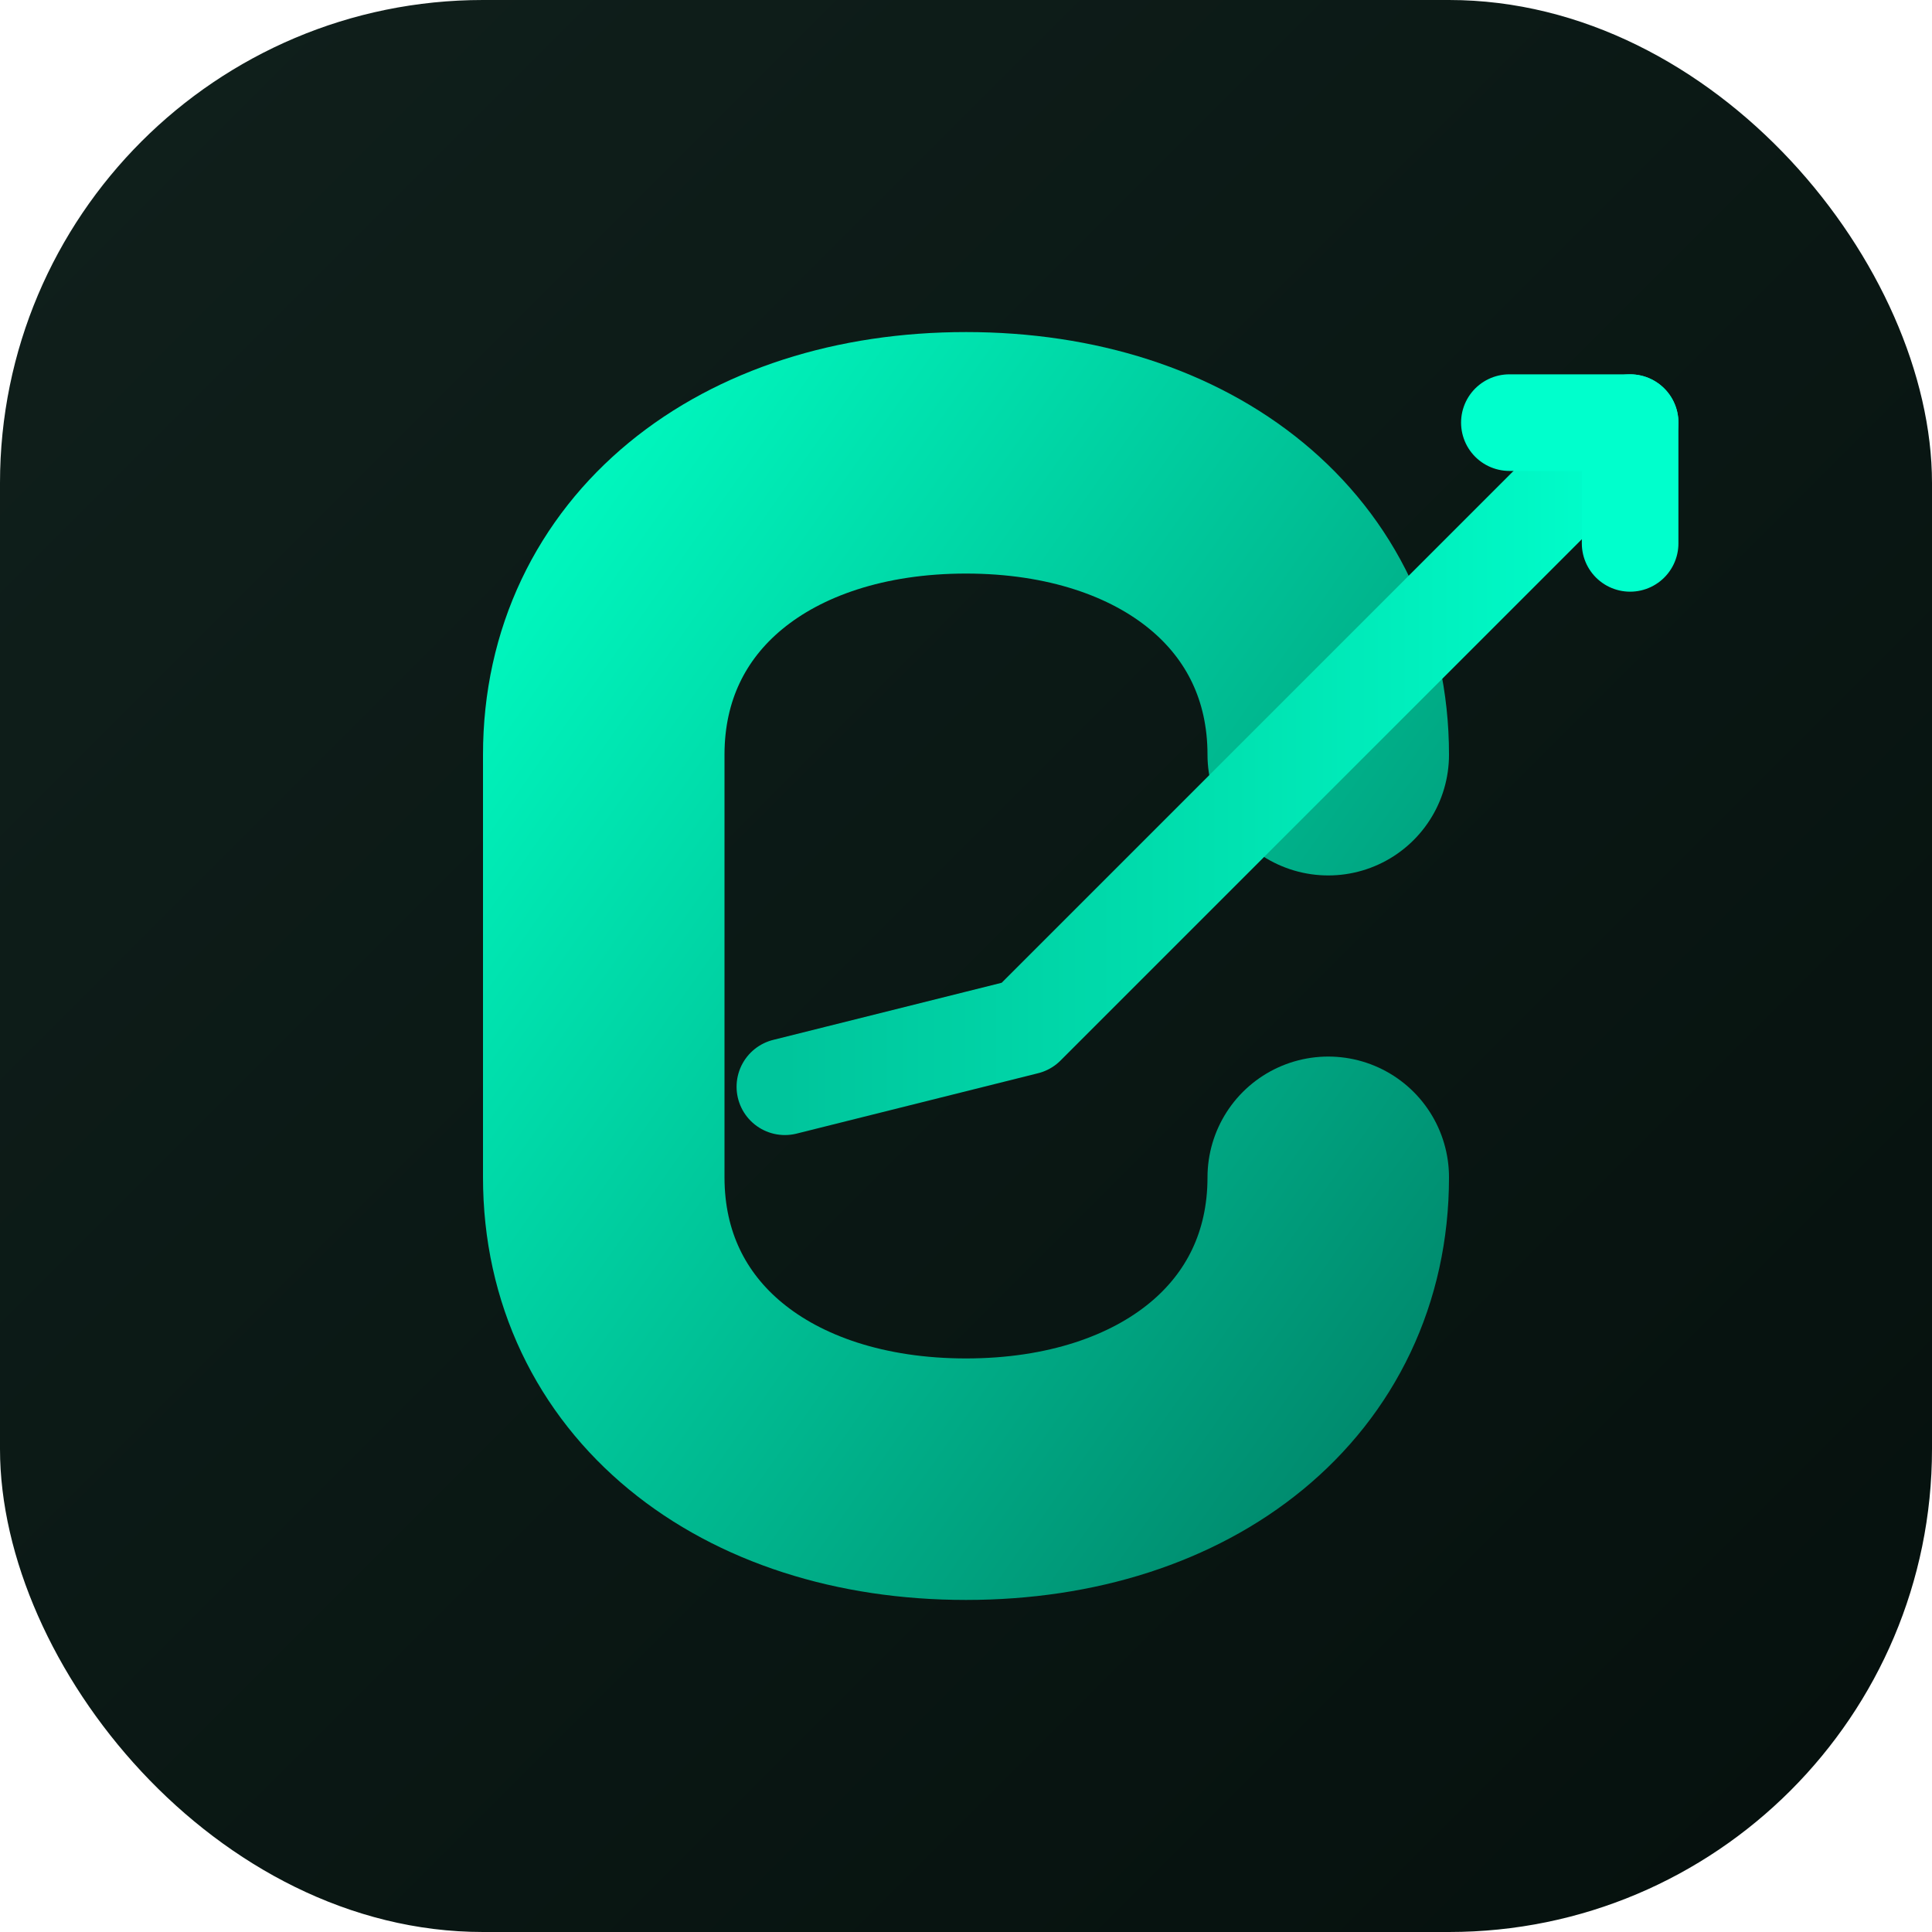 <svg xmlns="http://www.w3.org/2000/svg" viewBox="0 0 32 32" width="192" height="192">
  <defs>
    <!-- Main gradient for the C -->
    <linearGradient id="cGradient" x1="0%" y1="0%" x2="100%" y2="100%">
      <stop offset="0%" stop-color="#00f7be"/>
      <stop offset="100%" stop-color="#008b6e"/>
    </linearGradient>

    <!-- Background gradient -->
    <linearGradient id="bgGradient" x1="0%" y1="0%" x2="100%" y2="100%">
      <stop offset="0%" stop-color="#10201C" stop-opacity="1"/> 
      <stop offset="100%" stop-color="#05100D" stop-opacity="1"/>
    </linearGradient>

    <!-- Chart line gradient -->
    <linearGradient id="chartGradient" x1="0%" y1="0%" x2="100%" y2="0%">
      <stop offset="0%" stop-color="#00c59c"/>
      <stop offset="50%" stop-color="#00e0af"/>
      <stop offset="100%" stop-color="#00ffcc"/>
    </linearGradient>

    <!-- Optimized glow effect for size -->
    <filter id="glow" x="-10%" y="-10%" width="120%" height="120%">
      <feGaussianBlur stdDeviation="1.5" result="blur"/>
      <feComposite in="SourceGraphic" in2="blur" operator="over"/>
    </filter>
  </defs>

  <!-- Background with rounded corners -->
  <rect width="32" height="32" rx="8" ry="8" fill="url(#bgGradient)"/>

  <!-- The stylized 'C' -->
  <path d="M 22 12.5
           C 22 9.5, 19.5 7.5, 16 7.5
           C 12.5 7.5, 10 9.5, 10 12.5
           L 10 19.5
           C 10 22.5, 12.5 24.5, 16 24.5
           C 19.5 24.5, 22 22.5, 22 19.5" 
        fill="none" 
        stroke="url(#cGradient)" 
        stroke-width="4" 
        stroke-linecap="round"
        stroke-linejoin="round"/>

  <!-- Chart line -->
  <polyline points="13,18 17,17 20,14 24,10 27,7" 
          fill="none"
          stroke="url(#chartGradient)" 
          stroke-width="1.6"
          stroke-linecap="round"
          stroke-linejoin="round"
          filter="url(#glow)" />
          
  <!-- Arrow -->
  <polyline points="27,7 25,7 27,7 27,9" 
          fill="none"
          stroke="#00ffcc" 
          stroke-width="1.6"
          stroke-linecap="round"
          stroke-linejoin="round" />
</svg>